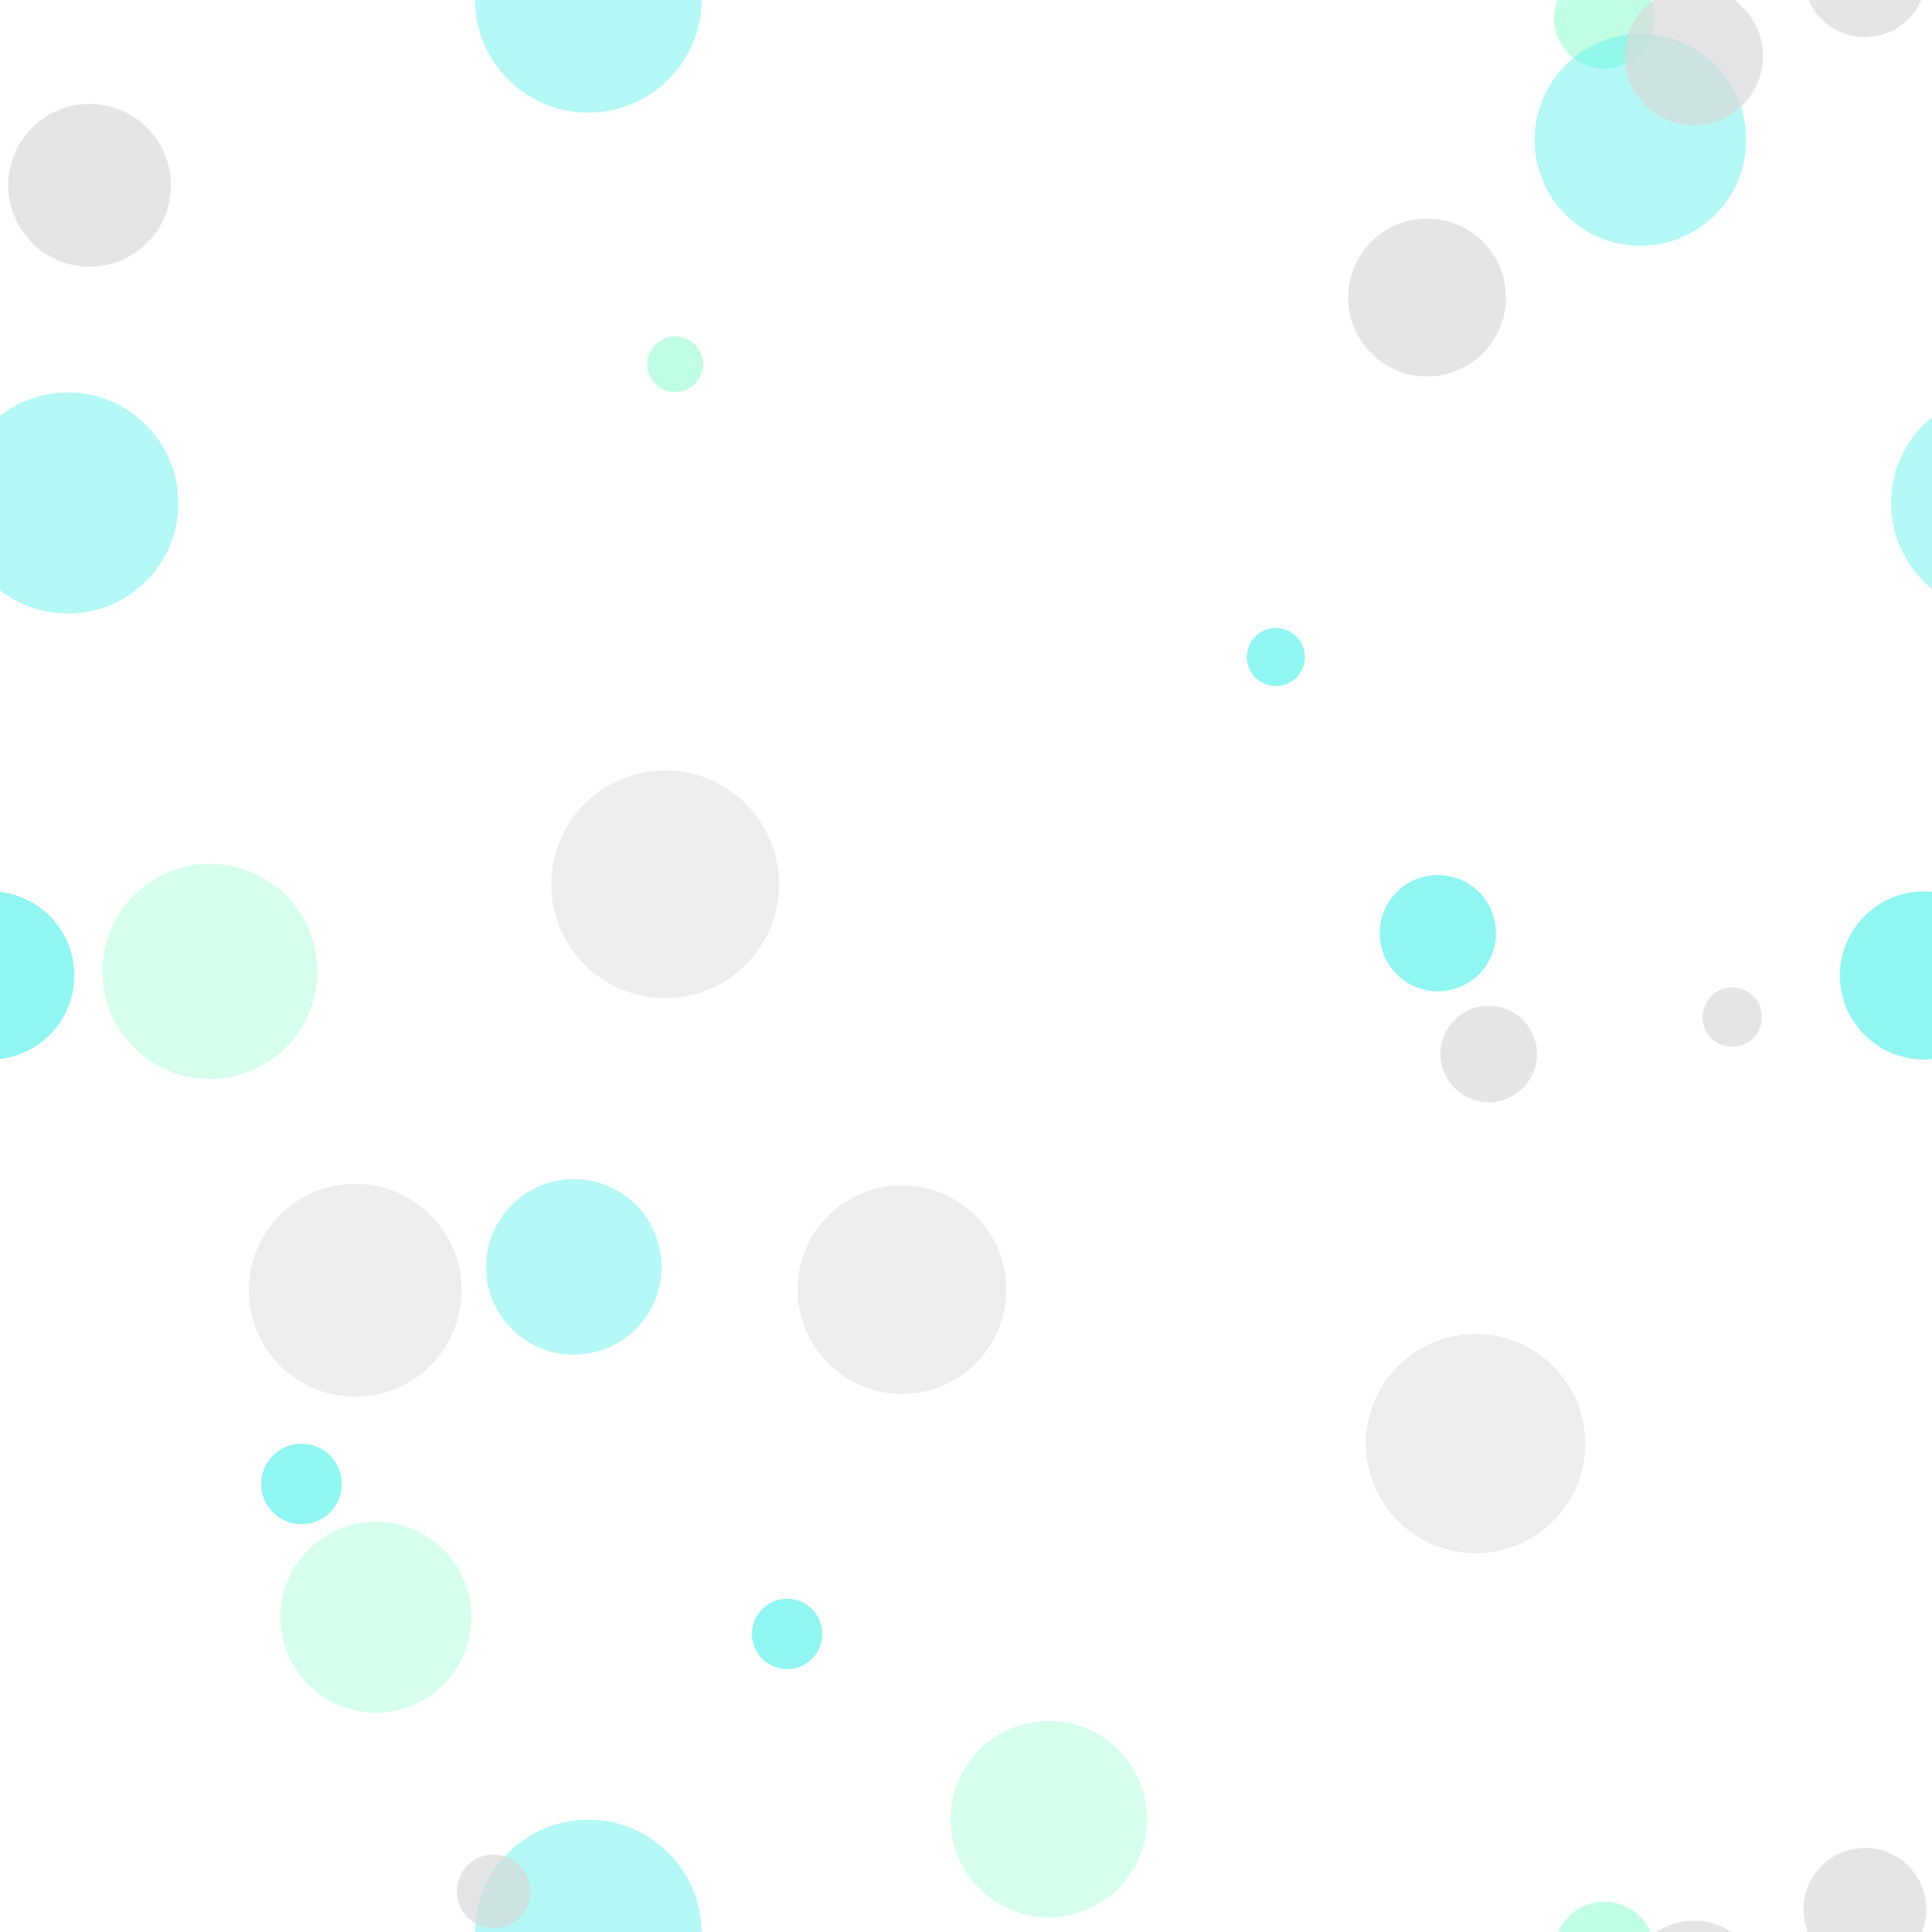 <?xml version="1.0" encoding="utf-8"?>
<svg xmlns="http://www.w3.org/2000/svg" xmlns:xlink="http://www.w3.org/1999/xlink" style="display: block; position: relative; shape-rendering: auto;" width="266" height="266" preserveAspectRatio="xMidYMid" viewBox="0 0 266 266"><g transform="scale(1.04)"><filter id="blur-0.9692436485951428">
  <feGaussianBlur stdDeviation="3"></feGaussianBlur>
</filter><g data-idx="0" data-dup="" dx="-128" dy="-128" style="transform-origin: -26.682px -121.352px; animation: 8.333s linear 0s infinite normal forwards running move-btt-3f084c87-7fd1-40c0-82c2-5329249c9cf3;"><g transform="translate(-128,-128)"><circle cx="101.318" cy="6.648" r="3.937" fill="#ddd" opacity="0.674" data-fill="c1" style="fill: rgb(217, 217, 217);"></circle></g></g><g data-idx="0" data-dup="" dx="128" dy="-128" style="transform-origin: 229.318px -121.352px; animation: 8.333s linear 0s infinite normal forwards running move-btt-3f084c87-7fd1-40c0-82c2-5329249c9cf3;"><g transform="translate(128,-128)"><circle cx="101.318" cy="6.648" r="3.937" fill="#ddd" opacity="0.674" data-fill="c1" style="fill: rgb(217, 217, 217);"></circle></g></g><g data-idx="1" data-dup="" dx="-128" dy="-128" style="transform-origin: 88.063px 117.067px; animation: 4.167s linear -0.04s infinite normal forwards running move-btt-3f084c87-7fd1-40c0-82c2-5329249c9cf3;"><g transform="translate(-128,-128)"><circle cx="216.063" cy="245.067" r="15.075" fill="#ddd" filter="url(#blur-0.9692436485951428)" opacity="0.674" data-fill="c1" style="fill: rgb(217, 217, 217);"></circle></g></g><g data-idx="1" data-dup="" dx="128" dy="-128" style="transform-origin: 344.063px 117.067px; animation: 4.167s linear -0.04s infinite normal forwards running move-btt-3f084c87-7fd1-40c0-82c2-5329249c9cf3;"><g transform="translate(128,-128)"><circle cx="216.063" cy="245.067" r="15.075" fill="#ddd" filter="url(#blur-0.9692436485951428)" opacity="0.674" data-fill="c1" style="fill: rgb(217, 217, 217);"></circle></g></g><g data-idx="2" data-dup="" dx="-128" dy="-128" style="transform-origin: -87.096px 86.98px; animation: 2.778s linear -0.08s infinite normal forwards running move-btt-3f084c87-7fd1-40c0-82c2-5329249c9cf3;"><g transform="translate(-128,-128)"><circle cx="40.904" cy="214.98" r="3.841" fill="#eee" opacity="0.674" data-fill="c2" style="fill: rgb(91, 242, 235);"></circle></g></g><g data-idx="2" data-dup="" dx="128" dy="-128" style="transform-origin: 168.904px 86.98px; animation: 2.778s linear -0.08s infinite normal forwards running move-btt-3f084c87-7fd1-40c0-82c2-5329249c9cf3;"><g transform="translate(128,-128)"><circle cx="40.904" cy="214.98" r="3.841" fill="#eee" opacity="0.674" data-fill="c2" style="fill: rgb(91, 242, 235);"></circle></g></g><g data-idx="3" data-dup="" dx="-128" dy="-128" style="transform-origin: -65.649px 123.538px; animation: 8.333s linear -0.12s infinite normal forwards running move-btt-3f084c87-7fd1-40c0-82c2-5329249c9cf3;"><g transform="translate(-128,-128)"><circle cx="62.351" cy="251.538" r="7.696" fill="#eee" opacity="0.674" data-fill="c2" style="fill: rgb(91, 242, 235);"></circle></g></g><g data-idx="3" data-dup="" dx="128" dy="-128" style="transform-origin: 190.351px 123.538px; animation: 8.333s linear -0.12s infinite normal forwards running move-btt-3f084c87-7fd1-40c0-82c2-5329249c9cf3;"><g transform="translate(128,-128)"><circle cx="62.351" cy="251.538" r="7.696" fill="#eee" opacity="0.674" data-fill="c2" style="fill: rgb(91, 242, 235);"></circle></g></g><g data-idx="4" data-dup="" dx="-128" dy="-128" style="transform-origin: 75.965px -88.279px; animation: 4.167s linear -0.16s infinite normal forwards running move-btt-3f084c87-7fd1-40c0-82c2-5329249c9cf3;"><g transform="translate(-128,-128)"><circle cx="203.965" cy="39.721" r="11.618" fill="#eee" filter="url(#blur-0.9692436485951428)" opacity="0.674" data-fill="c2" style="fill: rgb(91, 242, 235);"></circle></g></g><g data-idx="4" data-dup="" dx="128" dy="-128" style="transform-origin: 331.965px -88.279px; animation: 4.167s linear -0.16s infinite normal forwards running move-btt-3f084c87-7fd1-40c0-82c2-5329249c9cf3;"><g transform="translate(128,-128)"><circle cx="203.965" cy="39.721" r="11.618" fill="#eee" filter="url(#blur-0.9692436485951428)" opacity="0.674" data-fill="c2" style="fill: rgb(91, 242, 235);"></circle></g></g><g data-idx="5" data-dup="" dx="-128" dy="-128" style="transform-origin: 89.383px 48.214px; animation: 2.778s linear -0.2s infinite normal forwards running move-btt-3f084c87-7fd1-40c0-82c2-5329249c9cf3;"><g transform="translate(-128,-128)"><circle cx="217.383" cy="176.214" r="3.691" fill="#ccc" opacity="0.674" data-fill="c3" style="fill: rgb(162, 253, 217);"></circle></g></g><g data-idx="5" data-dup="" dx="128" dy="-128" style="transform-origin: 345.383px 48.214px; animation: 2.778s linear -0.2s infinite normal forwards running move-btt-3f084c87-7fd1-40c0-82c2-5329249c9cf3;"><g transform="translate(128,-128)"><circle cx="217.383" cy="176.214" r="3.691" fill="#ccc" opacity="0.674" data-fill="c3" style="fill: rgb(162, 253, 217);"></circle></g></g><g data-idx="6" data-dup="" dx="-128" dy="-128" style="transform-origin: -60.654px -64.886px; animation: 8.333s linear -0.24s infinite normal forwards running move-btt-3f084c87-7fd1-40c0-82c2-5329249c9cf3;"><g transform="translate(-128,-128)"><circle cx="67.346" cy="63.114" r="14.516" fill="#ddd" filter="url(#blur-0.9692436485951428)" opacity="0.674" data-fill="c1" style="fill: rgb(217, 217, 217);"></circle></g></g><g data-idx="6" data-dup="" dx="128" dy="-128" style="transform-origin: 195.346px -64.886px; animation: 8.333s linear -0.24s infinite normal forwards running move-btt-3f084c87-7fd1-40c0-82c2-5329249c9cf3;"><g transform="translate(128,-128)"><circle cx="67.346" cy="63.114" r="14.516" fill="#ddd" filter="url(#blur-0.9692436485951428)" opacity="0.674" data-fill="c1" style="fill: rgb(217, 217, 217);"></circle></g></g><g data-idx="7" data-dup="" dx="-128" dy="-128" style="transform-origin: 39.913px -59.541px; animation: 4.167s linear -0.28s infinite normal forwards running move-btt-3f084c87-7fd1-40c0-82c2-5329249c9cf3;"><g transform="translate(-128,-128)"><circle cx="167.913" cy="68.459" r="5.333" fill="#eee" opacity="0.674" data-fill="c2" style="fill: rgb(91, 242, 235);"></circle></g></g><g data-idx="7" data-dup="" dx="128" dy="-128" style="transform-origin: 295.913px -59.541px; animation: 4.167s linear -0.28s infinite normal forwards running move-btt-3f084c87-7fd1-40c0-82c2-5329249c9cf3;"><g transform="translate(128,-128)"><circle cx="167.913" cy="68.459" r="5.333" fill="#eee" opacity="0.674" data-fill="c2" style="fill: rgb(91, 242, 235);"></circle></g></g><g data-idx="8" data-dup="" dx="-128" dy="-128" style="transform-origin: 47.026px -85.182px; animation: 2.778s linear -0.32s infinite normal forwards running move-btt-3f084c87-7fd1-40c0-82c2-5329249c9cf3;"><g transform="translate(-128,-128)"><circle cx="175.026" cy="42.818" r="14.09" fill="#ddd" filter="url(#blur-0.9692436485951428)" opacity="0.674" data-fill="c1" style="fill: rgb(217, 217, 217);"></circle></g></g><g data-idx="8" data-dup="" dx="128" dy="-128" style="transform-origin: 303.026px -85.182px; animation: 2.778s linear -0.32s infinite normal forwards running move-btt-3f084c87-7fd1-40c0-82c2-5329249c9cf3;"><g transform="translate(128,-128)"><circle cx="175.026" cy="42.818" r="14.09" fill="#ddd" filter="url(#blur-0.9692436485951428)" opacity="0.674" data-fill="c1" style="fill: rgb(217, 217, 217);"></circle></g></g><g data-idx="9" data-dup="" dx="-128" dy="-128" style="transform-origin: 119.407px -85.269px; animation: 8.333s linear -0.36s infinite normal forwards running move-btt-3f084c87-7fd1-40c0-82c2-5329249c9cf3;"><g transform="translate(-128,-128)"><circle cx="247.407" cy="42.731" r="13.811" fill="#ddd" filter="url(#blur-0.9692436485951428)" opacity="0.674" data-fill="c1" style="fill: rgb(217, 217, 217);"></circle></g></g><g data-idx="9" data-dup="" dx="128" dy="-128" style="transform-origin: 375.407px -85.269px; animation: 8.333s linear -0.36s infinite normal forwards running move-btt-3f084c87-7fd1-40c0-82c2-5329249c9cf3;"><g transform="translate(128,-128)"><circle cx="247.407" cy="42.731" r="13.811" fill="#ddd" filter="url(#blur-0.9692436485951428)" opacity="0.674" data-fill="c1" style="fill: rgb(217, 217, 217);"></circle></g></g><g data-idx="10" data-dup="" dx="-128" dy="-128" style="transform-origin: 77.884px -0.093px; animation: 4.167s linear -0.4s infinite normal forwards running move-btt-3f084c87-7fd1-40c0-82c2-5329249c9cf3;"><g transform="translate(-128,-128)"><circle cx="205.884" cy="127.907" r="15.007" fill="#eee" filter="url(#blur-0.9692436485951428)" opacity="0.674" data-fill="c2" style="fill: rgb(91, 242, 235);"></circle></g></g><g data-idx="10" data-dup="" dx="128" dy="-128" style="transform-origin: 333.884px -0.093px; animation: 4.167s linear -0.4s infinite normal forwards running move-btt-3f084c87-7fd1-40c0-82c2-5329249c9cf3;"><g transform="translate(128,-128)"><circle cx="205.884" cy="127.907" r="15.007" fill="#eee" filter="url(#blur-0.9692436485951428)" opacity="0.674" data-fill="c2" style="fill: rgb(91, 242, 235);"></circle></g></g><g data-idx="11" data-dup="" dx="-128" dy="-128" style="transform-origin: 8.981px 66.597px; animation: 2.778s linear -0.44s infinite normal forwards running move-btt-3f084c87-7fd1-40c0-82c2-5329249c9cf3;"><g transform="translate(-128,-128)"><circle cx="136.981" cy="194.597" r="14.634" fill="#eee" filter="url(#blur-0.9692436485951428)" opacity="0.674" data-fill="c2" style="fill: rgb(91, 242, 235);"></circle></g></g><g data-idx="11" data-dup="" dx="128" dy="-128" style="transform-origin: 264.981px 66.597px; animation: 2.778s linear -0.44s infinite normal forwards running move-btt-3f084c87-7fd1-40c0-82c2-5329249c9cf3;"><g transform="translate(128,-128)"><circle cx="136.981" cy="194.597" r="14.634" fill="#eee" filter="url(#blur-0.9692436485951428)" opacity="0.674" data-fill="c2" style="fill: rgb(91, 242, 235);"></circle></g></g><g data-idx="12" data-dup="b" dx="-128" dy="-128" style="transform-origin: -1.289px -126.866px; animation: 8.333s linear -0.48s infinite normal forwards running move-btt-3f084c87-7fd1-40c0-82c2-5329249c9cf3;"><g transform="translate(-128,-128)"><circle cx="126.711" cy="1.134" r="11.129" fill="#eee" opacity="0.674" data-fill="c2" style="fill: rgb(91, 242, 235);"></circle></g></g><g data-idx="12" data-dup="b" dx="128" dy="-128" style="transform-origin: 254.711px -126.866px; animation: 8.333s linear -0.48s infinite normal forwards running move-btt-3f084c87-7fd1-40c0-82c2-5329249c9cf3;"><g transform="translate(128,-128)"><circle cx="126.711" cy="1.134" r="11.129" fill="#eee" opacity="0.674" data-fill="c2" style="fill: rgb(91, 242, 235);"></circle></g></g><g data-idx="13" data-dup="b" dx="-128" dy="-128" style="transform-origin: 27.787px -127.401px; animation: 4.167s linear -0.52s infinite normal forwards running move-btt-3f084c87-7fd1-40c0-82c2-5329249c9cf3;"><g transform="translate(-128,-128)"><circle cx="155.787" cy="0.599" r="14.239" fill="#ccc" filter="url(#blur-0.9692436485951428)" opacity="0.674" data-fill="c3" style="fill: rgb(162, 253, 217);"></circle></g></g><g data-idx="13" data-dup="b" dx="128" dy="-128" style="transform-origin: 283.787px -127.401px; animation: 4.167s linear -0.52s infinite normal forwards running move-btt-3f084c87-7fd1-40c0-82c2-5329249c9cf3;"><g transform="translate(128,-128)"><circle cx="155.787" cy="0.599" r="14.239" fill="#ccc" filter="url(#blur-0.9692436485951428)" opacity="0.674" data-fill="c3" style="fill: rgb(162, 253, 217);"></circle></g></g><g data-idx="14" data-dup="" dx="-128" dy="-128" style="transform-origin: 49.761px -41.905px; animation: 2.778s linear -0.56s infinite normal forwards running move-btt-3f084c87-7fd1-40c0-82c2-5329249c9cf3;"><g transform="translate(-128,-128)"><circle cx="177.761" cy="86.095" r="12.643" fill="#ccc" filter="url(#blur-0.9692436485951428)" opacity="0.674" data-fill="c3" style="fill: rgb(162, 253, 217);"></circle></g></g><g data-idx="14" data-dup="" dx="128" dy="-128" style="transform-origin: 305.761px -41.905px; animation: 2.778s linear -0.56s infinite normal forwards running move-btt-3f084c87-7fd1-40c0-82c2-5329249c9cf3;"><g transform="translate(128,-128)"><circle cx="177.761" cy="86.095" r="12.643" fill="#ccc" filter="url(#blur-0.9692436485951428)" opacity="0.674" data-fill="c3" style="fill: rgb(162, 253, 217);"></circle></g></g><g data-idx="15" data-dup="" dx="-128" dy="-128" style="transform-origin: 65.362px -5.613px; animation: 8.333s linear -0.6s infinite normal forwards running move-btt-3f084c87-7fd1-40c0-82c2-5329249c9cf3;"><g transform="translate(-128,-128)"><circle cx="193.362" cy="122.387" r="4.876" fill="#ddd" opacity="0.674" data-fill="c1" style="fill: rgb(217, 217, 217);"></circle></g></g><g data-idx="15" data-dup="" dx="128" dy="-128" style="transform-origin: 321.362px -5.613px; animation: 8.333s linear -0.6s infinite normal forwards running move-btt-3f084c87-7fd1-40c0-82c2-5329249c9cf3;"><g transform="translate(128,-128)"><circle cx="193.362" cy="122.387" r="4.876" fill="#ddd" opacity="0.674" data-fill="c1" style="fill: rgb(217, 217, 217);"></circle></g></g><g data-idx="16" data-dup="" dx="-128" dy="-128" style="transform-origin: -43.599px 2.422px; animation: 4.167s linear -0.64s infinite normal forwards running move-btt-3f084c87-7fd1-40c0-82c2-5329249c9cf3;"><g transform="translate(-128,-128)"><circle cx="84.401" cy="130.422" r="6.661" fill="#ccc" opacity="0.674" data-fill="c3" style="fill: rgb(162, 253, 217);"></circle></g></g><g data-idx="16" data-dup="" dx="128" dy="-128" style="transform-origin: 212.401px 2.422px; animation: 4.167s linear -0.64s infinite normal forwards running move-btt-3f084c87-7fd1-40c0-82c2-5329249c9cf3;"><g transform="translate(128,-128)"><circle cx="84.401" cy="130.422" r="6.661" fill="#ccc" opacity="0.674" data-fill="c3" style="fill: rgb(162, 253, 217);"></circle></g></g><g data-idx="17" data-dup="" dx="-128" dy="-128" style="transform-origin: 104.209px -39.69px; animation: 2.778s linear -0.68s infinite normal forwards running move-btt-3f084c87-7fd1-40c0-82c2-5329249c9cf3;"><g transform="translate(-128,-128)"><circle cx="232.209" cy="88.31" r="4.658" fill="#eee" opacity="0.674" data-fill="c2" style="fill: rgb(91, 242, 235);"></circle></g></g><g data-idx="17" data-dup="" dx="128" dy="-128" style="transform-origin: 360.209px -39.69px; animation: 2.778s linear -0.68s infinite normal forwards running move-btt-3f084c87-7fd1-40c0-82c2-5329249c9cf3;"><g transform="translate(128,-128)"><circle cx="232.209" cy="88.31" r="4.658" fill="#eee" opacity="0.674" data-fill="c2" style="fill: rgb(91, 242, 235);"></circle></g></g><g data-idx="18" data-dup="" dx="-128" dy="-128" style="transform-origin: -67.076px 39.386px; animation: 8.333s linear -0.72s infinite normal forwards running move-btt-3f084c87-7fd1-40c0-82c2-5329249c9cf3;"><g transform="translate(-128,-128)"><circle cx="60.924" cy="167.386" r="10.45" fill="#ddd" opacity="0.674" data-fill="c1" style="fill: rgb(217, 217, 217);"></circle></g></g><g data-idx="18" data-dup="" dx="128" dy="-128" style="transform-origin: 188.924px 39.386px; animation: 8.333s linear -0.72s infinite normal forwards running move-btt-3f084c87-7fd1-40c0-82c2-5329249c9cf3;"><g transform="translate(128,-128)"><circle cx="60.924" cy="167.386" r="10.45" fill="#ddd" opacity="0.674" data-fill="c1" style="fill: rgb(217, 217, 217);"></circle></g></g><g data-idx="19" data-dup="" dx="-128" dy="-128" style="transform-origin: -58.913px -116.462px; animation: 4.167s linear -0.76s infinite normal forwards running move-btt-3f084c87-7fd1-40c0-82c2-5329249c9cf3;"><g transform="translate(-128,-128)"><circle cx="69.087" cy="11.538" r="6.389" fill="#ddd" opacity="0.674" data-fill="c1" style="fill: rgb(217, 217, 217);"></circle></g></g><g data-idx="19" data-dup="" dx="128" dy="-128" style="transform-origin: 197.087px -116.462px; animation: 4.167s linear -0.76s infinite normal forwards running move-btt-3f084c87-7fd1-40c0-82c2-5329249c9cf3;"><g transform="translate(128,-128)"><circle cx="69.087" cy="11.538" r="6.389" fill="#ddd" opacity="0.674" data-fill="c1" style="fill: rgb(217, 217, 217);"></circle></g></g><g data-idx="20" data-dup="r" dx="-128" dy="-128" style="transform-origin: -117.158px -15.173px; animation: 2.778s linear -0.8s infinite normal forwards running move-btt-3f084c87-7fd1-40c0-82c2-5329249c9cf3;"><g transform="translate(-128,-128)"><circle cx="10.842" cy="112.827" r="12.999" fill="#ccc" filter="url(#blur-0.9692436485951428)" opacity="0.674" data-fill="c3" style="fill: rgb(162, 253, 217);"></circle></g></g><g data-idx="20" data-dup="r" dx="128" dy="-128" style="transform-origin: 138.842px -15.173px; animation: 2.778s linear -0.8s infinite normal forwards running move-btt-3f084c87-7fd1-40c0-82c2-5329249c9cf3;"><g transform="translate(128,-128)"><circle cx="10.842" cy="112.827" r="12.999" fill="#ccc" filter="url(#blur-0.9692436485951428)" opacity="0.674" data-fill="c3" style="fill: rgb(162, 253, 217);"></circle></g></g><g data-idx="20" data-dup="r" dx="384" dy="-128" style="transform-origin: 394.842px -15.173px; animation: 2.778s linear -0.8s infinite normal forwards running move-btt-3f084c87-7fd1-40c0-82c2-5329249c9cf3;"><g transform="translate(384,-128)"><circle cx="10.842" cy="112.827" r="12.999" fill="#ccc" filter="url(#blur-0.9692436485951428)" opacity="0.674" data-fill="c3" style="fill: rgb(162, 253, 217);"></circle></g></g><g data-idx="21" data-dup="" dx="-128" dy="-128" style="transform-origin: -38.837px 18.521px; animation: 8.333s linear -0.84s infinite normal forwards running move-btt-3f084c87-7fd1-40c0-82c2-5329249c9cf3;"><g transform="translate(-128,-128)"><circle cx="89.163" cy="146.521" r="14.012" fill="#eee" filter="url(#blur-0.9692436485951428)" opacity="0.674" data-fill="c2" style="fill: rgb(91, 242, 235);"></circle></g></g><g data-idx="21" data-dup="" dx="128" dy="-128" style="transform-origin: 217.163px 18.521px; animation: 8.333s linear -0.84s infinite normal forwards running move-btt-3f084c87-7fd1-40c0-82c2-5329249c9cf3;"><g transform="translate(128,-128)"><circle cx="89.163" cy="146.521" r="14.012" fill="#eee" filter="url(#blur-0.9692436485951428)" opacity="0.674" data-fill="c2" style="fill: rgb(91, 242, 235);"></circle></g></g><g data-idx="22" data-dup="" dx="-128" dy="-128" style="transform-origin: -31.753px 7.434px; animation: 4.167s linear -0.88s infinite normal forwards running move-btt-3f084c87-7fd1-40c0-82c2-5329249c9cf3;"><g transform="translate(-128,-128)"><circle cx="96.246" cy="135.434" r="9.154" fill="#ddd" opacity="0.674" data-fill="c1" style="fill: rgb(217, 217, 217);"></circle></g></g><g data-idx="22" data-dup="" dx="128" dy="-128" style="transform-origin: 224.246px 7.434px; animation: 4.167s linear -0.88s infinite normal forwards running move-btt-3f084c87-7fd1-40c0-82c2-5329249c9cf3;"><g transform="translate(128,-128)"><circle cx="96.246" cy="135.434" r="9.154" fill="#ddd" opacity="0.674" data-fill="c1" style="fill: rgb(217, 217, 217);"></circle></g></g><g data-idx="23" data-dup="" dx="-128" dy="-128" style="transform-origin: -9.113px -3.224px; animation: 2.778s linear -0.92s infinite normal forwards running move-btt-3f084c87-7fd1-40c0-82c2-5329249c9cf3;"><g transform="translate(-128,-128)"><circle cx="118.887" cy="124.776" r="8.132" fill="#ddd" opacity="0.674" data-fill="c1" style="fill: rgb(217, 217, 217);"></circle></g></g><g data-idx="23" data-dup="" dx="128" dy="-128" style="transform-origin: 246.887px -3.224px; animation: 2.778s linear -0.92s infinite normal forwards running move-btt-3f084c87-7fd1-40c0-82c2-5329249c9cf3;"><g transform="translate(128,-128)"><circle cx="118.887" cy="124.776" r="8.132" fill="#ddd" opacity="0.674" data-fill="c1" style="fill: rgb(217, 217, 217);"></circle></g></g><g data-idx="24" data-dup="" dx="-128" dy="-128" style="transform-origin: 11.864px 24.536px; animation: 8.333s linear -0.96s infinite normal forwards running move-btt-3f084c87-7fd1-40c0-82c2-5329249c9cf3;"><g transform="translate(-128,-128)"><circle cx="139.864" cy="152.536" r="10.77" fill="#ddd" opacity="0.674" data-fill="c1" style="fill: rgb(217, 217, 217);"></circle></g></g><g data-idx="24" data-dup="" dx="128" dy="-128" style="transform-origin: 267.864px 24.536px; animation: 8.333s linear -0.96s infinite normal forwards running move-btt-3f084c87-7fd1-40c0-82c2-5329249c9cf3;"><g transform="translate(128,-128)"><circle cx="139.864" cy="152.536" r="10.77" fill="#ddd" opacity="0.674" data-fill="c1" style="fill: rgb(217, 217, 217);"></circle></g></g><g data-idx="0" data-dup="" dx="-128" dy="128" style="transform-origin: -26.682px 134.648px; animation: 8.333s linear 0s infinite normal forwards running move-btt-3f084c87-7fd1-40c0-82c2-5329249c9cf3;"><g transform="translate(-128,128)"><circle cx="101.318" cy="6.648" r="3.937" fill="#ddd" opacity="0.674" data-fill="c1" style="fill: rgb(217, 217, 217);"></circle></g></g><g data-idx="0" data-dup="" dx="128" dy="128" style="transform-origin: 229.318px 134.648px; animation: 8.333s linear 0s infinite normal forwards running move-btt-3f084c87-7fd1-40c0-82c2-5329249c9cf3;"><g transform="translate(128,128)"><circle cx="101.318" cy="6.648" r="3.937" fill="#ddd" opacity="0.674" data-fill="c1" style="fill: rgb(217, 217, 217);"></circle></g></g><g data-idx="1" data-dup="" dx="-128" dy="128" style="transform-origin: 88.063px 373.067px; animation: 4.167s linear -0.04s infinite normal forwards running move-btt-3f084c87-7fd1-40c0-82c2-5329249c9cf3;"><g transform="translate(-128,128)"><circle cx="216.063" cy="245.067" r="15.075" fill="#ddd" filter="url(#blur-0.9692436485951428)" opacity="0.674" data-fill="c1" style="fill: rgb(217, 217, 217);"></circle></g></g><g data-idx="1" data-dup="" dx="128" dy="128" style="transform-origin: 344.063px 373.067px; animation: 4.167s linear -0.04s infinite normal forwards running move-btt-3f084c87-7fd1-40c0-82c2-5329249c9cf3;"><g transform="translate(128,128)"><circle cx="216.063" cy="245.067" r="15.075" fill="#ddd" filter="url(#blur-0.9692436485951428)" opacity="0.674" data-fill="c1" style="fill: rgb(217, 217, 217);"></circle></g></g><g data-idx="2" data-dup="" dx="-128" dy="128" style="transform-origin: -87.096px 342.98px; animation: 2.778s linear -0.08s infinite normal forwards running move-btt-3f084c87-7fd1-40c0-82c2-5329249c9cf3;"><g transform="translate(-128,128)"><circle cx="40.904" cy="214.98" r="3.841" fill="#eee" opacity="0.674" data-fill="c2" style="fill: rgb(91, 242, 235);"></circle></g></g><g data-idx="2" data-dup="" dx="128" dy="128" style="transform-origin: 168.904px 342.98px; animation: 2.778s linear -0.08s infinite normal forwards running move-btt-3f084c87-7fd1-40c0-82c2-5329249c9cf3;"><g transform="translate(128,128)"><circle cx="40.904" cy="214.98" r="3.841" fill="#eee" opacity="0.674" data-fill="c2" style="fill: rgb(91, 242, 235);"></circle></g></g><g data-idx="3" data-dup="" dx="-128" dy="128" style="transform-origin: -65.649px 379.538px; animation: 8.333s linear -0.12s infinite normal forwards running move-btt-3f084c87-7fd1-40c0-82c2-5329249c9cf3;"><g transform="translate(-128,128)"><circle cx="62.351" cy="251.538" r="7.696" fill="#eee" opacity="0.674" data-fill="c2" style="fill: rgb(91, 242, 235);"></circle></g></g><g data-idx="3" data-dup="" dx="128" dy="128" style="transform-origin: 190.351px 379.538px; animation: 8.333s linear -0.12s infinite normal forwards running move-btt-3f084c87-7fd1-40c0-82c2-5329249c9cf3;"><g transform="translate(128,128)"><circle cx="62.351" cy="251.538" r="7.696" fill="#eee" opacity="0.674" data-fill="c2" style="fill: rgb(91, 242, 235);"></circle></g></g><g data-idx="4" data-dup="" dx="-128" dy="128" style="transform-origin: 75.965px 167.721px; animation: 4.167s linear -0.16s infinite normal forwards running move-btt-3f084c87-7fd1-40c0-82c2-5329249c9cf3;"><g transform="translate(-128,128)"><circle cx="203.965" cy="39.721" r="11.618" fill="#eee" filter="url(#blur-0.9692436485951428)" opacity="0.674" data-fill="c2" style="fill: rgb(91, 242, 235);"></circle></g></g><g data-idx="4" data-dup="" dx="128" dy="128" style="transform-origin: 331.965px 167.721px; animation: 4.167s linear -0.16s infinite normal forwards running move-btt-3f084c87-7fd1-40c0-82c2-5329249c9cf3;"><g transform="translate(128,128)"><circle cx="203.965" cy="39.721" r="11.618" fill="#eee" filter="url(#blur-0.9692436485951428)" opacity="0.674" data-fill="c2" style="fill: rgb(91, 242, 235);"></circle></g></g><g data-idx="5" data-dup="" dx="-128" dy="128" style="transform-origin: 89.383px 304.214px; animation: 2.778s linear -0.2s infinite normal forwards running move-btt-3f084c87-7fd1-40c0-82c2-5329249c9cf3;"><g transform="translate(-128,128)"><circle cx="217.383" cy="176.214" r="3.691" fill="#ccc" opacity="0.674" data-fill="c3" style="fill: rgb(162, 253, 217);"></circle></g></g><g data-idx="5" data-dup="" dx="128" dy="128" style="transform-origin: 345.383px 304.214px; animation: 2.778s linear -0.2s infinite normal forwards running move-btt-3f084c87-7fd1-40c0-82c2-5329249c9cf3;"><g transform="translate(128,128)"><circle cx="217.383" cy="176.214" r="3.691" fill="#ccc" opacity="0.674" data-fill="c3" style="fill: rgb(162, 253, 217);"></circle></g></g><g data-idx="6" data-dup="" dx="-128" dy="128" style="transform-origin: -60.654px 191.114px; animation: 8.333s linear -0.24s infinite normal forwards running move-btt-3f084c87-7fd1-40c0-82c2-5329249c9cf3;"><g transform="translate(-128,128)"><circle cx="67.346" cy="63.114" r="14.516" fill="#ddd" filter="url(#blur-0.9692436485951428)" opacity="0.674" data-fill="c1" style="fill: rgb(217, 217, 217);"></circle></g></g><g data-idx="6" data-dup="" dx="128" dy="128" style="transform-origin: 195.346px 191.114px; animation: 8.333s linear -0.24s infinite normal forwards running move-btt-3f084c87-7fd1-40c0-82c2-5329249c9cf3;"><g transform="translate(128,128)"><circle cx="67.346" cy="63.114" r="14.516" fill="#ddd" filter="url(#blur-0.9692436485951428)" opacity="0.674" data-fill="c1" style="fill: rgb(217, 217, 217);"></circle></g></g><g data-idx="7" data-dup="" dx="-128" dy="128" style="transform-origin: 39.913px 196.459px; animation: 4.167s linear -0.28s infinite normal forwards running move-btt-3f084c87-7fd1-40c0-82c2-5329249c9cf3;"><g transform="translate(-128,128)"><circle cx="167.913" cy="68.459" r="5.333" fill="#eee" opacity="0.674" data-fill="c2" style="fill: rgb(91, 242, 235);"></circle></g></g><g data-idx="7" data-dup="" dx="128" dy="128" style="transform-origin: 295.913px 196.459px; animation: 4.167s linear -0.28s infinite normal forwards running move-btt-3f084c87-7fd1-40c0-82c2-5329249c9cf3;"><g transform="translate(128,128)"><circle cx="167.913" cy="68.459" r="5.333" fill="#eee" opacity="0.674" data-fill="c2" style="fill: rgb(91, 242, 235);"></circle></g></g><g data-idx="8" data-dup="" dx="-128" dy="128" style="transform-origin: 47.026px 170.818px; animation: 2.778s linear -0.32s infinite normal forwards running move-btt-3f084c87-7fd1-40c0-82c2-5329249c9cf3;"><g transform="translate(-128,128)"><circle cx="175.026" cy="42.818" r="14.09" fill="#ddd" filter="url(#blur-0.9692436485951428)" opacity="0.674" data-fill="c1" style="fill: rgb(217, 217, 217);"></circle></g></g><g data-idx="8" data-dup="" dx="128" dy="128" style="transform-origin: 303.026px 170.818px; animation: 2.778s linear -0.32s infinite normal forwards running move-btt-3f084c87-7fd1-40c0-82c2-5329249c9cf3;"><g transform="translate(128,128)"><circle cx="175.026" cy="42.818" r="14.09" fill="#ddd" filter="url(#blur-0.9692436485951428)" opacity="0.674" data-fill="c1" style="fill: rgb(217, 217, 217);"></circle></g></g><g data-idx="9" data-dup="" dx="-128" dy="128" style="transform-origin: 119.407px 170.731px; animation: 8.333s linear -0.36s infinite normal forwards running move-btt-3f084c87-7fd1-40c0-82c2-5329249c9cf3;"><g transform="translate(-128,128)"><circle cx="247.407" cy="42.731" r="13.811" fill="#ddd" filter="url(#blur-0.9692436485951428)" opacity="0.674" data-fill="c1" style="fill: rgb(217, 217, 217);"></circle></g></g><g data-idx="9" data-dup="" dx="128" dy="128" style="transform-origin: 375.407px 170.731px; animation: 8.333s linear -0.36s infinite normal forwards running move-btt-3f084c87-7fd1-40c0-82c2-5329249c9cf3;"><g transform="translate(128,128)"><circle cx="247.407" cy="42.731" r="13.811" fill="#ddd" filter="url(#blur-0.9692436485951428)" opacity="0.674" data-fill="c1" style="fill: rgb(217, 217, 217);"></circle></g></g><g data-idx="10" data-dup="" dx="-128" dy="128" style="transform-origin: 77.884px 255.907px; animation: 4.167s linear -0.4s infinite normal forwards running move-btt-3f084c87-7fd1-40c0-82c2-5329249c9cf3;"><g transform="translate(-128,128)"><circle cx="205.884" cy="127.907" r="15.007" fill="#eee" filter="url(#blur-0.9692436485951428)" opacity="0.674" data-fill="c2" style="fill: rgb(91, 242, 235);"></circle></g></g><g data-idx="10" data-dup="" dx="128" dy="128" style="transform-origin: 333.884px 255.907px; animation: 4.167s linear -0.4s infinite normal forwards running move-btt-3f084c87-7fd1-40c0-82c2-5329249c9cf3;"><g transform="translate(128,128)"><circle cx="205.884" cy="127.907" r="15.007" fill="#eee" filter="url(#blur-0.9692436485951428)" opacity="0.674" data-fill="c2" style="fill: rgb(91, 242, 235);"></circle></g></g><g data-idx="11" data-dup="" dx="-128" dy="128" style="transform-origin: 8.981px 322.597px; animation: 2.778s linear -0.44s infinite normal forwards running move-btt-3f084c87-7fd1-40c0-82c2-5329249c9cf3;"><g transform="translate(-128,128)"><circle cx="136.981" cy="194.597" r="14.634" fill="#eee" filter="url(#blur-0.9692436485951428)" opacity="0.674" data-fill="c2" style="fill: rgb(91, 242, 235);"></circle></g></g><g data-idx="11" data-dup="" dx="128" dy="128" style="transform-origin: 264.981px 322.597px; animation: 2.778s linear -0.44s infinite normal forwards running move-btt-3f084c87-7fd1-40c0-82c2-5329249c9cf3;"><g transform="translate(128,128)"><circle cx="136.981" cy="194.597" r="14.634" fill="#eee" filter="url(#blur-0.9692436485951428)" opacity="0.674" data-fill="c2" style="fill: rgb(91, 242, 235);"></circle></g></g><g data-idx="12" data-dup="b" dx="-128" dy="128" style="transform-origin: -1.289px 129.134px; animation: 8.333s linear -0.48s infinite normal forwards running move-btt-3f084c87-7fd1-40c0-82c2-5329249c9cf3;"><g transform="translate(-128,128)"><circle cx="126.711" cy="1.134" r="11.129" fill="#eee" opacity="0.674" data-fill="c2" style="fill: rgb(91, 242, 235);"></circle></g></g><g data-idx="12" data-dup="b" dx="128" dy="128" style="transform-origin: 254.711px 129.134px; animation: 8.333s linear -0.48s infinite normal forwards running move-btt-3f084c87-7fd1-40c0-82c2-5329249c9cf3;"><g transform="translate(128,128)"><circle cx="126.711" cy="1.134" r="11.129" fill="#eee" opacity="0.674" data-fill="c2" style="fill: rgb(91, 242, 235);"></circle></g></g><g data-idx="13" data-dup="b" dx="-128" dy="128" style="transform-origin: 27.787px 128.599px; animation: 4.167s linear -0.52s infinite normal forwards running move-btt-3f084c87-7fd1-40c0-82c2-5329249c9cf3;"><g transform="translate(-128,128)"><circle cx="155.787" cy="0.599" r="14.239" fill="#ccc" filter="url(#blur-0.9692436485951428)" opacity="0.674" data-fill="c3" style="fill: rgb(162, 253, 217);"></circle></g></g><g data-idx="13" data-dup="b" dx="128" dy="128" style="transform-origin: 283.787px 128.599px; animation: 4.167s linear -0.52s infinite normal forwards running move-btt-3f084c87-7fd1-40c0-82c2-5329249c9cf3;"><g transform="translate(128,128)"><circle cx="155.787" cy="0.599" r="14.239" fill="#ccc" filter="url(#blur-0.9692436485951428)" opacity="0.674" data-fill="c3" style="fill: rgb(162, 253, 217);"></circle></g></g><g data-idx="14" data-dup="" dx="-128" dy="128" style="transform-origin: 49.761px 214.095px; animation: 2.778s linear -0.56s infinite normal forwards running move-btt-3f084c87-7fd1-40c0-82c2-5329249c9cf3;"><g transform="translate(-128,128)"><circle cx="177.761" cy="86.095" r="12.643" fill="#ccc" filter="url(#blur-0.9692436485951428)" opacity="0.674" data-fill="c3" style="fill: rgb(162, 253, 217);"></circle></g></g><g data-idx="14" data-dup="" dx="128" dy="128" style="transform-origin: 305.761px 214.095px; animation: 2.778s linear -0.56s infinite normal forwards running move-btt-3f084c87-7fd1-40c0-82c2-5329249c9cf3;"><g transform="translate(128,128)"><circle cx="177.761" cy="86.095" r="12.643" fill="#ccc" filter="url(#blur-0.9692436485951428)" opacity="0.674" data-fill="c3" style="fill: rgb(162, 253, 217);"></circle></g></g><g data-idx="15" data-dup="" dx="-128" dy="128" style="transform-origin: 65.362px 250.387px; animation: 8.333s linear -0.6s infinite normal forwards running move-btt-3f084c87-7fd1-40c0-82c2-5329249c9cf3;"><g transform="translate(-128,128)"><circle cx="193.362" cy="122.387" r="4.876" fill="#ddd" opacity="0.674" data-fill="c1" style="fill: rgb(217, 217, 217);"></circle></g></g><g data-idx="15" data-dup="" dx="128" dy="128" style="transform-origin: 321.362px 250.387px; animation: 8.333s linear -0.6s infinite normal forwards running move-btt-3f084c87-7fd1-40c0-82c2-5329249c9cf3;"><g transform="translate(128,128)"><circle cx="193.362" cy="122.387" r="4.876" fill="#ddd" opacity="0.674" data-fill="c1" style="fill: rgb(217, 217, 217);"></circle></g></g><g data-idx="16" data-dup="" dx="-128" dy="128" style="transform-origin: -43.599px 258.422px; animation: 4.167s linear -0.64s infinite normal forwards running move-btt-3f084c87-7fd1-40c0-82c2-5329249c9cf3;"><g transform="translate(-128,128)"><circle cx="84.401" cy="130.422" r="6.661" fill="#ccc" opacity="0.674" data-fill="c3" style="fill: rgb(162, 253, 217);"></circle></g></g><g data-idx="16" data-dup="" dx="128" dy="128" style="transform-origin: 212.401px 258.422px; animation: 4.167s linear -0.64s infinite normal forwards running move-btt-3f084c87-7fd1-40c0-82c2-5329249c9cf3;"><g transform="translate(128,128)"><circle cx="84.401" cy="130.422" r="6.661" fill="#ccc" opacity="0.674" data-fill="c3" style="fill: rgb(162, 253, 217);"></circle></g></g><g data-idx="17" data-dup="" dx="-128" dy="128" style="transform-origin: 104.209px 216.31px; animation: 2.778s linear -0.68s infinite normal forwards running move-btt-3f084c87-7fd1-40c0-82c2-5329249c9cf3;"><g transform="translate(-128,128)"><circle cx="232.209" cy="88.31" r="4.658" fill="#eee" opacity="0.674" data-fill="c2" style="fill: rgb(91, 242, 235);"></circle></g></g><g data-idx="17" data-dup="" dx="128" dy="128" style="transform-origin: 360.209px 216.31px; animation: 2.778s linear -0.68s infinite normal forwards running move-btt-3f084c87-7fd1-40c0-82c2-5329249c9cf3;"><g transform="translate(128,128)"><circle cx="232.209" cy="88.31" r="4.658" fill="#eee" opacity="0.674" data-fill="c2" style="fill: rgb(91, 242, 235);"></circle></g></g><g data-idx="18" data-dup="" dx="-128" dy="128" style="transform-origin: -67.076px 295.386px; animation: 8.333s linear -0.72s infinite normal forwards running move-btt-3f084c87-7fd1-40c0-82c2-5329249c9cf3;"><g transform="translate(-128,128)"><circle cx="60.924" cy="167.386" r="10.45" fill="#ddd" opacity="0.674" data-fill="c1" style="fill: rgb(217, 217, 217);"></circle></g></g><g data-idx="18" data-dup="" dx="128" dy="128" style="transform-origin: 188.924px 295.386px; animation: 8.333s linear -0.72s infinite normal forwards running move-btt-3f084c87-7fd1-40c0-82c2-5329249c9cf3;"><g transform="translate(128,128)"><circle cx="60.924" cy="167.386" r="10.45" fill="#ddd" opacity="0.674" data-fill="c1" style="fill: rgb(217, 217, 217);"></circle></g></g><g data-idx="19" data-dup="" dx="-128" dy="128" style="transform-origin: -58.913px 139.538px; animation: 4.167s linear -0.76s infinite normal forwards running move-btt-3f084c87-7fd1-40c0-82c2-5329249c9cf3;"><g transform="translate(-128,128)"><circle cx="69.087" cy="11.538" r="6.389" fill="#ddd" opacity="0.674" data-fill="c1" style="fill: rgb(217, 217, 217);"></circle></g></g><g data-idx="19" data-dup="" dx="128" dy="128" style="transform-origin: 197.087px 139.538px; animation: 4.167s linear -0.76s infinite normal forwards running move-btt-3f084c87-7fd1-40c0-82c2-5329249c9cf3;"><g transform="translate(128,128)"><circle cx="69.087" cy="11.538" r="6.389" fill="#ddd" opacity="0.674" data-fill="c1" style="fill: rgb(217, 217, 217);"></circle></g></g><g data-idx="20" data-dup="r" dx="-128" dy="128" style="transform-origin: -117.158px 240.827px; animation: 2.778s linear -0.8s infinite normal forwards running move-btt-3f084c87-7fd1-40c0-82c2-5329249c9cf3;"><g transform="translate(-128,128)"><circle cx="10.842" cy="112.827" r="12.999" fill="#ccc" filter="url(#blur-0.9692436485951428)" opacity="0.674" data-fill="c3" style="fill: rgb(162, 253, 217);"></circle></g></g><g data-idx="20" data-dup="r" dx="128" dy="128" style="transform-origin: 138.842px 240.827px; animation: 2.778s linear -0.8s infinite normal forwards running move-btt-3f084c87-7fd1-40c0-82c2-5329249c9cf3;"><g transform="translate(128,128)"><circle cx="10.842" cy="112.827" r="12.999" fill="#ccc" filter="url(#blur-0.9692436485951428)" opacity="0.674" data-fill="c3" style="fill: rgb(162, 253, 217);"></circle></g></g><g data-idx="20" data-dup="r" dx="384" dy="128" style="transform-origin: 394.842px 240.827px; animation: 2.778s linear -0.8s infinite normal forwards running move-btt-3f084c87-7fd1-40c0-82c2-5329249c9cf3;"><g transform="translate(384,128)"><circle cx="10.842" cy="112.827" r="12.999" fill="#ccc" filter="url(#blur-0.9692436485951428)" opacity="0.674" data-fill="c3" style="fill: rgb(162, 253, 217);"></circle></g></g><g data-idx="21" data-dup="" dx="-128" dy="128" style="transform-origin: -38.837px 274.521px; animation: 8.333s linear -0.84s infinite normal forwards running move-btt-3f084c87-7fd1-40c0-82c2-5329249c9cf3;"><g transform="translate(-128,128)"><circle cx="89.163" cy="146.521" r="14.012" fill="#eee" filter="url(#blur-0.9692436485951428)" opacity="0.674" data-fill="c2" style="fill: rgb(91, 242, 235);"></circle></g></g><g data-idx="21" data-dup="" dx="128" dy="128" style="transform-origin: 217.163px 274.521px; animation: 8.333s linear -0.84s infinite normal forwards running move-btt-3f084c87-7fd1-40c0-82c2-5329249c9cf3;"><g transform="translate(128,128)"><circle cx="89.163" cy="146.521" r="14.012" fill="#eee" filter="url(#blur-0.9692436485951428)" opacity="0.674" data-fill="c2" style="fill: rgb(91, 242, 235);"></circle></g></g><g data-idx="22" data-dup="" dx="-128" dy="128" style="transform-origin: -31.753px 263.434px; animation: 4.167s linear -0.88s infinite normal forwards running move-btt-3f084c87-7fd1-40c0-82c2-5329249c9cf3;"><g transform="translate(-128,128)"><circle cx="96.246" cy="135.434" r="9.154" fill="#ddd" opacity="0.674" data-fill="c1" style="fill: rgb(217, 217, 217);"></circle></g></g><g data-idx="22" data-dup="" dx="128" dy="128" style="transform-origin: 224.246px 263.434px; animation: 4.167s linear -0.88s infinite normal forwards running move-btt-3f084c87-7fd1-40c0-82c2-5329249c9cf3;"><g transform="translate(128,128)"><circle cx="96.246" cy="135.434" r="9.154" fill="#ddd" opacity="0.674" data-fill="c1" style="fill: rgb(217, 217, 217);"></circle></g></g><g data-idx="23" data-dup="" dx="-128" dy="128" style="transform-origin: -9.113px 252.776px; animation: 2.778s linear -0.92s infinite normal forwards running move-btt-3f084c87-7fd1-40c0-82c2-5329249c9cf3;"><g transform="translate(-128,128)"><circle cx="118.887" cy="124.776" r="8.132" fill="#ddd" opacity="0.674" data-fill="c1" style="fill: rgb(217, 217, 217);"></circle></g></g><g data-idx="23" data-dup="" dx="128" dy="128" style="transform-origin: 246.887px 252.776px; animation: 2.778s linear -0.92s infinite normal forwards running move-btt-3f084c87-7fd1-40c0-82c2-5329249c9cf3;"><g transform="translate(128,128)"><circle cx="118.887" cy="124.776" r="8.132" fill="#ddd" opacity="0.674" data-fill="c1" style="fill: rgb(217, 217, 217);"></circle></g></g><g data-idx="24" data-dup="" dx="-128" dy="128" style="transform-origin: 11.864px 280.536px; animation: 8.333s linear -0.96s infinite normal forwards running move-btt-3f084c87-7fd1-40c0-82c2-5329249c9cf3;"><g transform="translate(-128,128)"><circle cx="139.864" cy="152.536" r="10.77" fill="#ddd" opacity="0.674" data-fill="c1" style="fill: rgb(217, 217, 217);"></circle></g></g><g data-idx="24" data-dup="" dx="128" dy="128" style="transform-origin: 267.864px 280.536px; animation: 8.333s linear -0.96s infinite normal forwards running move-btt-3f084c87-7fd1-40c0-82c2-5329249c9cf3;"><g transform="translate(128,128)"><circle cx="139.864" cy="152.536" r="10.77" fill="#ddd" opacity="0.674" data-fill="c1" style="fill: rgb(217, 217, 217);"></circle></g></g><g data-idx="0" data-dup="" dx="-128" dy="384" style="transform-origin: -26.682px 390.648px; animation: 8.333s linear 0s infinite normal forwards running move-btt-3f084c87-7fd1-40c0-82c2-5329249c9cf3;"><g transform="translate(-128,384)"><circle cx="101.318" cy="6.648" r="3.937" fill="#ddd" opacity="0.674" data-fill="c1" style="fill: rgb(217, 217, 217);"></circle></g></g><g data-idx="0" data-dup="" dx="128" dy="384" style="transform-origin: 229.318px 390.648px; animation: 8.333s linear 0s infinite normal forwards running move-btt-3f084c87-7fd1-40c0-82c2-5329249c9cf3;"><g transform="translate(128,384)"><circle cx="101.318" cy="6.648" r="3.937" fill="#ddd" opacity="0.674" data-fill="c1" style="fill: rgb(217, 217, 217);"></circle></g></g><g data-idx="1" data-dup="" dx="-128" dy="384" style="transform-origin: 88.063px 629.067px; animation: 4.167s linear -0.04s infinite normal forwards running move-btt-3f084c87-7fd1-40c0-82c2-5329249c9cf3;"><g transform="translate(-128,384)"><circle cx="216.063" cy="245.067" r="15.075" fill="#ddd" filter="url(#blur-0.9692436485951428)" opacity="0.674" data-fill="c1" style="fill: rgb(217, 217, 217);"></circle></g></g><g data-idx="1" data-dup="" dx="128" dy="384" style="transform-origin: 344.063px 629.067px; animation: 4.167s linear -0.04s infinite normal forwards running move-btt-3f084c87-7fd1-40c0-82c2-5329249c9cf3;"><g transform="translate(128,384)"><circle cx="216.063" cy="245.067" r="15.075" fill="#ddd" filter="url(#blur-0.9692436485951428)" opacity="0.674" data-fill="c1" style="fill: rgb(217, 217, 217);"></circle></g></g><g data-idx="2" data-dup="" dx="-128" dy="384" style="transform-origin: -87.096px 598.98px; animation: 2.778s linear -0.08s infinite normal forwards running move-btt-3f084c87-7fd1-40c0-82c2-5329249c9cf3;"><g transform="translate(-128,384)"><circle cx="40.904" cy="214.98" r="3.841" fill="#eee" opacity="0.674" data-fill="c2" style="fill: rgb(91, 242, 235);"></circle></g></g><g data-idx="2" data-dup="" dx="128" dy="384" style="transform-origin: 168.904px 598.98px; animation: 2.778s linear -0.08s infinite normal forwards running move-btt-3f084c87-7fd1-40c0-82c2-5329249c9cf3;"><g transform="translate(128,384)"><circle cx="40.904" cy="214.98" r="3.841" fill="#eee" opacity="0.674" data-fill="c2" style="fill: rgb(91, 242, 235);"></circle></g></g><g data-idx="3" data-dup="" dx="-128" dy="384" style="transform-origin: -65.649px 635.538px; animation: 8.333s linear -0.12s infinite normal forwards running move-btt-3f084c87-7fd1-40c0-82c2-5329249c9cf3;"><g transform="translate(-128,384)"><circle cx="62.351" cy="251.538" r="7.696" fill="#eee" opacity="0.674" data-fill="c2" style="fill: rgb(91, 242, 235);"></circle></g></g><g data-idx="3" data-dup="" dx="128" dy="384" style="transform-origin: 190.351px 635.538px; animation: 8.333s linear -0.12s infinite normal forwards running move-btt-3f084c87-7fd1-40c0-82c2-5329249c9cf3;"><g transform="translate(128,384)"><circle cx="62.351" cy="251.538" r="7.696" fill="#eee" opacity="0.674" data-fill="c2" style="fill: rgb(91, 242, 235);"></circle></g></g><g data-idx="4" data-dup="" dx="-128" dy="384" style="transform-origin: 75.965px 423.721px; animation: 4.167s linear -0.16s infinite normal forwards running move-btt-3f084c87-7fd1-40c0-82c2-5329249c9cf3;"><g transform="translate(-128,384)"><circle cx="203.965" cy="39.721" r="11.618" fill="#eee" filter="url(#blur-0.9692436485951428)" opacity="0.674" data-fill="c2" style="fill: rgb(91, 242, 235);"></circle></g></g><g data-idx="4" data-dup="" dx="128" dy="384" style="transform-origin: 331.965px 423.721px; animation: 4.167s linear -0.16s infinite normal forwards running move-btt-3f084c87-7fd1-40c0-82c2-5329249c9cf3;"><g transform="translate(128,384)"><circle cx="203.965" cy="39.721" r="11.618" fill="#eee" filter="url(#blur-0.9692436485951428)" opacity="0.674" data-fill="c2" style="fill: rgb(91, 242, 235);"></circle></g></g><g data-idx="5" data-dup="" dx="-128" dy="384" style="transform-origin: 89.383px 560.214px; animation: 2.778s linear -0.2s infinite normal forwards running move-btt-3f084c87-7fd1-40c0-82c2-5329249c9cf3;"><g transform="translate(-128,384)"><circle cx="217.383" cy="176.214" r="3.691" fill="#ccc" opacity="0.674" data-fill="c3" style="fill: rgb(162, 253, 217);"></circle></g></g><g data-idx="5" data-dup="" dx="128" dy="384" style="transform-origin: 345.383px 560.214px; animation: 2.778s linear -0.2s infinite normal forwards running move-btt-3f084c87-7fd1-40c0-82c2-5329249c9cf3;"><g transform="translate(128,384)"><circle cx="217.383" cy="176.214" r="3.691" fill="#ccc" opacity="0.674" data-fill="c3" style="fill: rgb(162, 253, 217);"></circle></g></g><g data-idx="6" data-dup="" dx="-128" dy="384" style="transform-origin: -60.654px 447.114px; animation: 8.333s linear -0.24s infinite normal forwards running move-btt-3f084c87-7fd1-40c0-82c2-5329249c9cf3;"><g transform="translate(-128,384)"><circle cx="67.346" cy="63.114" r="14.516" fill="#ddd" filter="url(#blur-0.9692436485951428)" opacity="0.674" data-fill="c1" style="fill: rgb(217, 217, 217);"></circle></g></g><g data-idx="6" data-dup="" dx="128" dy="384" style="transform-origin: 195.346px 447.114px; animation: 8.333s linear -0.24s infinite normal forwards running move-btt-3f084c87-7fd1-40c0-82c2-5329249c9cf3;"><g transform="translate(128,384)"><circle cx="67.346" cy="63.114" r="14.516" fill="#ddd" filter="url(#blur-0.9692436485951428)" opacity="0.674" data-fill="c1" style="fill: rgb(217, 217, 217);"></circle></g></g><g data-idx="7" data-dup="" dx="-128" dy="384" style="transform-origin: 39.913px 452.459px; animation: 4.167s linear -0.28s infinite normal forwards running move-btt-3f084c87-7fd1-40c0-82c2-5329249c9cf3;"><g transform="translate(-128,384)"><circle cx="167.913" cy="68.459" r="5.333" fill="#eee" opacity="0.674" data-fill="c2" style="fill: rgb(91, 242, 235);"></circle></g></g><g data-idx="7" data-dup="" dx="128" dy="384" style="transform-origin: 295.913px 452.459px; animation: 4.167s linear -0.28s infinite normal forwards running move-btt-3f084c87-7fd1-40c0-82c2-5329249c9cf3;"><g transform="translate(128,384)"><circle cx="167.913" cy="68.459" r="5.333" fill="#eee" opacity="0.674" data-fill="c2" style="fill: rgb(91, 242, 235);"></circle></g></g><g data-idx="8" data-dup="" dx="-128" dy="384" style="transform-origin: 47.026px 426.818px; animation: 2.778s linear -0.32s infinite normal forwards running move-btt-3f084c87-7fd1-40c0-82c2-5329249c9cf3;"><g transform="translate(-128,384)"><circle cx="175.026" cy="42.818" r="14.09" fill="#ddd" filter="url(#blur-0.9692436485951428)" opacity="0.674" data-fill="c1" style="fill: rgb(217, 217, 217);"></circle></g></g><g data-idx="8" data-dup="" dx="128" dy="384" style="transform-origin: 303.026px 426.818px; animation: 2.778s linear -0.32s infinite normal forwards running move-btt-3f084c87-7fd1-40c0-82c2-5329249c9cf3;"><g transform="translate(128,384)"><circle cx="175.026" cy="42.818" r="14.09" fill="#ddd" filter="url(#blur-0.9692436485951428)" opacity="0.674" data-fill="c1" style="fill: rgb(217, 217, 217);"></circle></g></g><g data-idx="9" data-dup="" dx="-128" dy="384" style="transform-origin: 119.407px 426.731px; animation: 8.333s linear -0.36s infinite normal forwards running move-btt-3f084c87-7fd1-40c0-82c2-5329249c9cf3;"><g transform="translate(-128,384)"><circle cx="247.407" cy="42.731" r="13.811" fill="#ddd" filter="url(#blur-0.9692436485951428)" opacity="0.674" data-fill="c1" style="fill: rgb(217, 217, 217);"></circle></g></g><g data-idx="9" data-dup="" dx="128" dy="384" style="transform-origin: 375.407px 426.731px; animation: 8.333s linear -0.36s infinite normal forwards running move-btt-3f084c87-7fd1-40c0-82c2-5329249c9cf3;"><g transform="translate(128,384)"><circle cx="247.407" cy="42.731" r="13.811" fill="#ddd" filter="url(#blur-0.9692436485951428)" opacity="0.674" data-fill="c1" style="fill: rgb(217, 217, 217);"></circle></g></g><g data-idx="10" data-dup="" dx="-128" dy="384" style="transform-origin: 77.884px 511.907px; animation: 4.167s linear -0.4s infinite normal forwards running move-btt-3f084c87-7fd1-40c0-82c2-5329249c9cf3;"><g transform="translate(-128,384)"><circle cx="205.884" cy="127.907" r="15.007" fill="#eee" filter="url(#blur-0.9692436485951428)" opacity="0.674" data-fill="c2" style="fill: rgb(91, 242, 235);"></circle></g></g><g data-idx="10" data-dup="" dx="128" dy="384" style="transform-origin: 333.884px 511.907px; animation: 4.167s linear -0.4s infinite normal forwards running move-btt-3f084c87-7fd1-40c0-82c2-5329249c9cf3;"><g transform="translate(128,384)"><circle cx="205.884" cy="127.907" r="15.007" fill="#eee" filter="url(#blur-0.9692436485951428)" opacity="0.674" data-fill="c2" style="fill: rgb(91, 242, 235);"></circle></g></g><g data-idx="11" data-dup="" dx="-128" dy="384" style="transform-origin: 8.981px 578.597px; animation: 2.778s linear -0.44s infinite normal forwards running move-btt-3f084c87-7fd1-40c0-82c2-5329249c9cf3;"><g transform="translate(-128,384)"><circle cx="136.981" cy="194.597" r="14.634" fill="#eee" filter="url(#blur-0.9692436485951428)" opacity="0.674" data-fill="c2" style="fill: rgb(91, 242, 235);"></circle></g></g><g data-idx="11" data-dup="" dx="128" dy="384" style="transform-origin: 264.981px 578.597px; animation: 2.778s linear -0.44s infinite normal forwards running move-btt-3f084c87-7fd1-40c0-82c2-5329249c9cf3;"><g transform="translate(128,384)"><circle cx="136.981" cy="194.597" r="14.634" fill="#eee" filter="url(#blur-0.9692436485951428)" opacity="0.674" data-fill="c2" style="fill: rgb(91, 242, 235);"></circle></g></g><g data-idx="12" data-dup="b" dx="-128" dy="384" style="transform-origin: -1.289px 385.134px; animation: 8.333s linear -0.48s infinite normal forwards running move-btt-3f084c87-7fd1-40c0-82c2-5329249c9cf3;"><g transform="translate(-128,384)"><circle cx="126.711" cy="1.134" r="11.129" fill="#eee" opacity="0.674" data-fill="c2" style="fill: rgb(91, 242, 235);"></circle></g></g><g data-idx="12" data-dup="b" dx="-128" dy="640" style="transform-origin: -1.289px 641.134px; animation: 8.333s linear -0.48s infinite normal forwards running move-btt-3f084c87-7fd1-40c0-82c2-5329249c9cf3;"><g transform="translate(-128,640)"><circle cx="126.711" cy="1.134" r="11.129" fill="#eee" opacity="0.674" data-fill="c2" style="fill: rgb(91, 242, 235);"></circle></g></g><g data-idx="12" data-dup="b" dx="128" dy="384" style="transform-origin: 254.711px 385.134px; animation: 8.333s linear -0.48s infinite normal forwards running move-btt-3f084c87-7fd1-40c0-82c2-5329249c9cf3;"><g transform="translate(128,384)"><circle cx="126.711" cy="1.134" r="11.129" fill="#eee" opacity="0.674" data-fill="c2" style="fill: rgb(91, 242, 235);"></circle></g></g><g data-idx="12" data-dup="b" dx="128" dy="640" style="transform-origin: 254.711px 641.134px; animation: 8.333s linear -0.48s infinite normal forwards running move-btt-3f084c87-7fd1-40c0-82c2-5329249c9cf3;"><g transform="translate(128,640)"><circle cx="126.711" cy="1.134" r="11.129" fill="#eee" opacity="0.674" data-fill="c2" style="fill: rgb(91, 242, 235);"></circle></g></g><g data-idx="13" data-dup="b" dx="-128" dy="384" style="transform-origin: 27.787px 384.599px; animation: 4.167s linear -0.52s infinite normal forwards running move-btt-3f084c87-7fd1-40c0-82c2-5329249c9cf3;"><g transform="translate(-128,384)"><circle cx="155.787" cy="0.599" r="14.239" fill="#ccc" filter="url(#blur-0.9692436485951428)" opacity="0.674" data-fill="c3" style="fill: rgb(162, 253, 217);"></circle></g></g><g data-idx="13" data-dup="b" dx="-128" dy="640" style="transform-origin: 27.787px 640.599px; animation: 4.167s linear -0.52s infinite normal forwards running move-btt-3f084c87-7fd1-40c0-82c2-5329249c9cf3;"><g transform="translate(-128,640)"><circle cx="155.787" cy="0.599" r="14.239" fill="#ccc" filter="url(#blur-0.9692436485951428)" opacity="0.674" data-fill="c3" style="fill: rgb(162, 253, 217);"></circle></g></g><g data-idx="13" data-dup="b" dx="128" dy="384" style="transform-origin: 283.787px 384.599px; animation: 4.167s linear -0.52s infinite normal forwards running move-btt-3f084c87-7fd1-40c0-82c2-5329249c9cf3;"><g transform="translate(128,384)"><circle cx="155.787" cy="0.599" r="14.239" fill="#ccc" filter="url(#blur-0.9692436485951428)" opacity="0.674" data-fill="c3" style="fill: rgb(162, 253, 217);"></circle></g></g><g data-idx="13" data-dup="b" dx="128" dy="640" style="transform-origin: 283.787px 640.599px; animation: 4.167s linear -0.52s infinite normal forwards running move-btt-3f084c87-7fd1-40c0-82c2-5329249c9cf3;"><g transform="translate(128,640)"><circle cx="155.787" cy="0.599" r="14.239" fill="#ccc" filter="url(#blur-0.9692436485951428)" opacity="0.674" data-fill="c3" style="fill: rgb(162, 253, 217);"></circle></g></g><g data-idx="14" data-dup="" dx="-128" dy="384" style="transform-origin: 49.761px 470.095px; animation: 2.778s linear -0.56s infinite normal forwards running move-btt-3f084c87-7fd1-40c0-82c2-5329249c9cf3;"><g transform="translate(-128,384)"><circle cx="177.761" cy="86.095" r="12.643" fill="#ccc" filter="url(#blur-0.9692436485951428)" opacity="0.674" data-fill="c3" style="fill: rgb(162, 253, 217);"></circle></g></g><g data-idx="14" data-dup="" dx="128" dy="384" style="transform-origin: 305.761px 470.095px; animation: 2.778s linear -0.56s infinite normal forwards running move-btt-3f084c87-7fd1-40c0-82c2-5329249c9cf3;"><g transform="translate(128,384)"><circle cx="177.761" cy="86.095" r="12.643" fill="#ccc" filter="url(#blur-0.9692436485951428)" opacity="0.674" data-fill="c3" style="fill: rgb(162, 253, 217);"></circle></g></g><g data-idx="15" data-dup="" dx="-128" dy="384" style="transform-origin: 65.362px 506.387px; animation: 8.333s linear -0.6s infinite normal forwards running move-btt-3f084c87-7fd1-40c0-82c2-5329249c9cf3;"><g transform="translate(-128,384)"><circle cx="193.362" cy="122.387" r="4.876" fill="#ddd" opacity="0.674" data-fill="c1" style="fill: rgb(217, 217, 217);"></circle></g></g><g data-idx="15" data-dup="" dx="128" dy="384" style="transform-origin: 321.362px 506.387px; animation: 8.333s linear -0.6s infinite normal forwards running move-btt-3f084c87-7fd1-40c0-82c2-5329249c9cf3;"><g transform="translate(128,384)"><circle cx="193.362" cy="122.387" r="4.876" fill="#ddd" opacity="0.674" data-fill="c1" style="fill: rgb(217, 217, 217);"></circle></g></g><g data-idx="16" data-dup="" dx="-128" dy="384" style="transform-origin: -43.599px 514.422px; animation: 4.167s linear -0.64s infinite normal forwards running move-btt-3f084c87-7fd1-40c0-82c2-5329249c9cf3;"><g transform="translate(-128,384)"><circle cx="84.401" cy="130.422" r="6.661" fill="#ccc" opacity="0.674" data-fill="c3" style="fill: rgb(162, 253, 217);"></circle></g></g><g data-idx="16" data-dup="" dx="128" dy="384" style="transform-origin: 212.401px 514.422px; animation: 4.167s linear -0.64s infinite normal forwards running move-btt-3f084c87-7fd1-40c0-82c2-5329249c9cf3;"><g transform="translate(128,384)"><circle cx="84.401" cy="130.422" r="6.661" fill="#ccc" opacity="0.674" data-fill="c3" style="fill: rgb(162, 253, 217);"></circle></g></g><g data-idx="17" data-dup="" dx="-128" dy="384" style="transform-origin: 104.209px 472.31px; animation: 2.778s linear -0.68s infinite normal forwards running move-btt-3f084c87-7fd1-40c0-82c2-5329249c9cf3;"><g transform="translate(-128,384)"><circle cx="232.209" cy="88.31" r="4.658" fill="#eee" opacity="0.674" data-fill="c2" style="fill: rgb(91, 242, 235);"></circle></g></g><g data-idx="17" data-dup="" dx="128" dy="384" style="transform-origin: 360.209px 472.31px; animation: 2.778s linear -0.68s infinite normal forwards running move-btt-3f084c87-7fd1-40c0-82c2-5329249c9cf3;"><g transform="translate(128,384)"><circle cx="232.209" cy="88.31" r="4.658" fill="#eee" opacity="0.674" data-fill="c2" style="fill: rgb(91, 242, 235);"></circle></g></g><g data-idx="18" data-dup="" dx="-128" dy="384" style="transform-origin: -67.076px 551.386px; animation: 8.333s linear -0.72s infinite normal forwards running move-btt-3f084c87-7fd1-40c0-82c2-5329249c9cf3;"><g transform="translate(-128,384)"><circle cx="60.924" cy="167.386" r="10.45" fill="#ddd" opacity="0.674" data-fill="c1" style="fill: rgb(217, 217, 217);"></circle></g></g><g data-idx="18" data-dup="" dx="128" dy="384" style="transform-origin: 188.924px 551.386px; animation: 8.333s linear -0.72s infinite normal forwards running move-btt-3f084c87-7fd1-40c0-82c2-5329249c9cf3;"><g transform="translate(128,384)"><circle cx="60.924" cy="167.386" r="10.45" fill="#ddd" opacity="0.674" data-fill="c1" style="fill: rgb(217, 217, 217);"></circle></g></g><g data-idx="19" data-dup="" dx="-128" dy="384" style="transform-origin: -58.913px 395.538px; animation: 4.167s linear -0.76s infinite normal forwards running move-btt-3f084c87-7fd1-40c0-82c2-5329249c9cf3;"><g transform="translate(-128,384)"><circle cx="69.087" cy="11.538" r="6.389" fill="#ddd" opacity="0.674" data-fill="c1" style="fill: rgb(217, 217, 217);"></circle></g></g><g data-idx="19" data-dup="" dx="128" dy="384" style="transform-origin: 197.087px 395.538px; animation: 4.167s linear -0.76s infinite normal forwards running move-btt-3f084c87-7fd1-40c0-82c2-5329249c9cf3;"><g transform="translate(128,384)"><circle cx="69.087" cy="11.538" r="6.389" fill="#ddd" opacity="0.674" data-fill="c1" style="fill: rgb(217, 217, 217);"></circle></g></g><g data-idx="20" data-dup="r" dx="-128" dy="384" style="transform-origin: -117.158px 496.827px; animation: 2.778s linear -0.8s infinite normal forwards running move-btt-3f084c87-7fd1-40c0-82c2-5329249c9cf3;"><g transform="translate(-128,384)"><circle cx="10.842" cy="112.827" r="12.999" fill="#ccc" filter="url(#blur-0.9692436485951428)" opacity="0.674" data-fill="c3" style="fill: rgb(162, 253, 217);"></circle></g></g><g data-idx="20" data-dup="r" dx="128" dy="384" style="transform-origin: 138.842px 496.827px; animation: 2.778s linear -0.8s infinite normal forwards running move-btt-3f084c87-7fd1-40c0-82c2-5329249c9cf3;"><g transform="translate(128,384)"><circle cx="10.842" cy="112.827" r="12.999" fill="#ccc" filter="url(#blur-0.9692436485951428)" opacity="0.674" data-fill="c3" style="fill: rgb(162, 253, 217);"></circle></g></g><g data-idx="20" data-dup="r" dx="384" dy="384" style="transform-origin: 394.842px 496.827px; animation: 2.778s linear -0.8s infinite normal forwards running move-btt-3f084c87-7fd1-40c0-82c2-5329249c9cf3;"><g transform="translate(384,384)"><circle cx="10.842" cy="112.827" r="12.999" fill="#ccc" filter="url(#blur-0.9692436485951428)" opacity="0.674" data-fill="c3" style="fill: rgb(162, 253, 217);"></circle></g></g><g data-idx="21" data-dup="" dx="-128" dy="384" style="transform-origin: -38.837px 530.521px; animation: 8.333s linear -0.84s infinite normal forwards running move-btt-3f084c87-7fd1-40c0-82c2-5329249c9cf3;"><g transform="translate(-128,384)"><circle cx="89.163" cy="146.521" r="14.012" fill="#eee" filter="url(#blur-0.9692436485951428)" opacity="0.674" data-fill="c2" style="fill: rgb(91, 242, 235);"></circle></g></g><g data-idx="21" data-dup="" dx="128" dy="384" style="transform-origin: 217.163px 530.521px; animation: 8.333s linear -0.84s infinite normal forwards running move-btt-3f084c87-7fd1-40c0-82c2-5329249c9cf3;"><g transform="translate(128,384)"><circle cx="89.163" cy="146.521" r="14.012" fill="#eee" filter="url(#blur-0.9692436485951428)" opacity="0.674" data-fill="c2" style="fill: rgb(91, 242, 235);"></circle></g></g><g data-idx="22" data-dup="" dx="-128" dy="384" style="transform-origin: -31.753px 519.434px; animation: 4.167s linear -0.88s infinite normal forwards running move-btt-3f084c87-7fd1-40c0-82c2-5329249c9cf3;"><g transform="translate(-128,384)"><circle cx="96.246" cy="135.434" r="9.154" fill="#ddd" opacity="0.674" data-fill="c1" style="fill: rgb(217, 217, 217);"></circle></g></g><g data-idx="22" data-dup="" dx="128" dy="384" style="transform-origin: 224.246px 519.434px; animation: 4.167s linear -0.88s infinite normal forwards running move-btt-3f084c87-7fd1-40c0-82c2-5329249c9cf3;"><g transform="translate(128,384)"><circle cx="96.246" cy="135.434" r="9.154" fill="#ddd" opacity="0.674" data-fill="c1" style="fill: rgb(217, 217, 217);"></circle></g></g><g data-idx="23" data-dup="" dx="-128" dy="384" style="transform-origin: -9.113px 508.776px; animation: 2.778s linear -0.92s infinite normal forwards running move-btt-3f084c87-7fd1-40c0-82c2-5329249c9cf3;"><g transform="translate(-128,384)"><circle cx="118.887" cy="124.776" r="8.132" fill="#ddd" opacity="0.674" data-fill="c1" style="fill: rgb(217, 217, 217);"></circle></g></g><g data-idx="23" data-dup="" dx="128" dy="384" style="transform-origin: 246.887px 508.776px; animation: 2.778s linear -0.92s infinite normal forwards running move-btt-3f084c87-7fd1-40c0-82c2-5329249c9cf3;"><g transform="translate(128,384)"><circle cx="118.887" cy="124.776" r="8.132" fill="#ddd" opacity="0.674" data-fill="c1" style="fill: rgb(217, 217, 217);"></circle></g></g><g data-idx="24" data-dup="" dx="-128" dy="384" style="transform-origin: 11.864px 536.536px; animation: 8.333s linear -0.96s infinite normal forwards running move-btt-3f084c87-7fd1-40c0-82c2-5329249c9cf3;"><g transform="translate(-128,384)"><circle cx="139.864" cy="152.536" r="10.77" fill="#ddd" opacity="0.674" data-fill="c1" style="fill: rgb(217, 217, 217);"></circle></g></g><g data-idx="24" data-dup="" dx="128" dy="384" style="transform-origin: 267.864px 536.536px; animation: 8.333s linear -0.96s infinite normal forwards running move-btt-3f084c87-7fd1-40c0-82c2-5329249c9cf3;"><g transform="translate(128,384)"><circle cx="139.864" cy="152.536" r="10.77" fill="#ddd" opacity="0.674" data-fill="c1" style="fill: rgb(217, 217, 217);"></circle></g></g></g><style id="move-btt-3f084c87-7fd1-40c0-82c2-5329249c9cf3" data-anikit="">@keyframes move-btt-3f084c87-7fd1-40c0-82c2-5329249c9cf3
{
  0% {
    transform: translate(0px,0px) rotate(0deg) scale(1,1) skewX(0deg) skewY(0deg);
  }
  40% {
    transform: translate(0px,-102.4px) rotate(0deg) scale(1,1) skewX(0deg) skewY(0deg);
  }
  50% {
    transform: translate(0px,-128px) rotate(0deg) scale(1,1) skewX(0deg) skewY(0deg);
  }
  50% {
    transform: translate(0px,128px) rotate(0deg) scale(1,1) skewX(0deg) skewY(0deg);
  }
  50% {
    transform: translate(0px,128px) rotate(0deg) scale(1,1) skewX(0deg) skewY(0deg);
  }
  60% {
    transform: translate(0px,102.4px) rotate(0deg) scale(1,1) skewX(0deg) skewY(0deg);
  }
  100% {
    transform: translate(0px,0px) rotate(0deg) scale(1,1) skewX(0deg) skewY(0deg);
  }
}</style></svg>